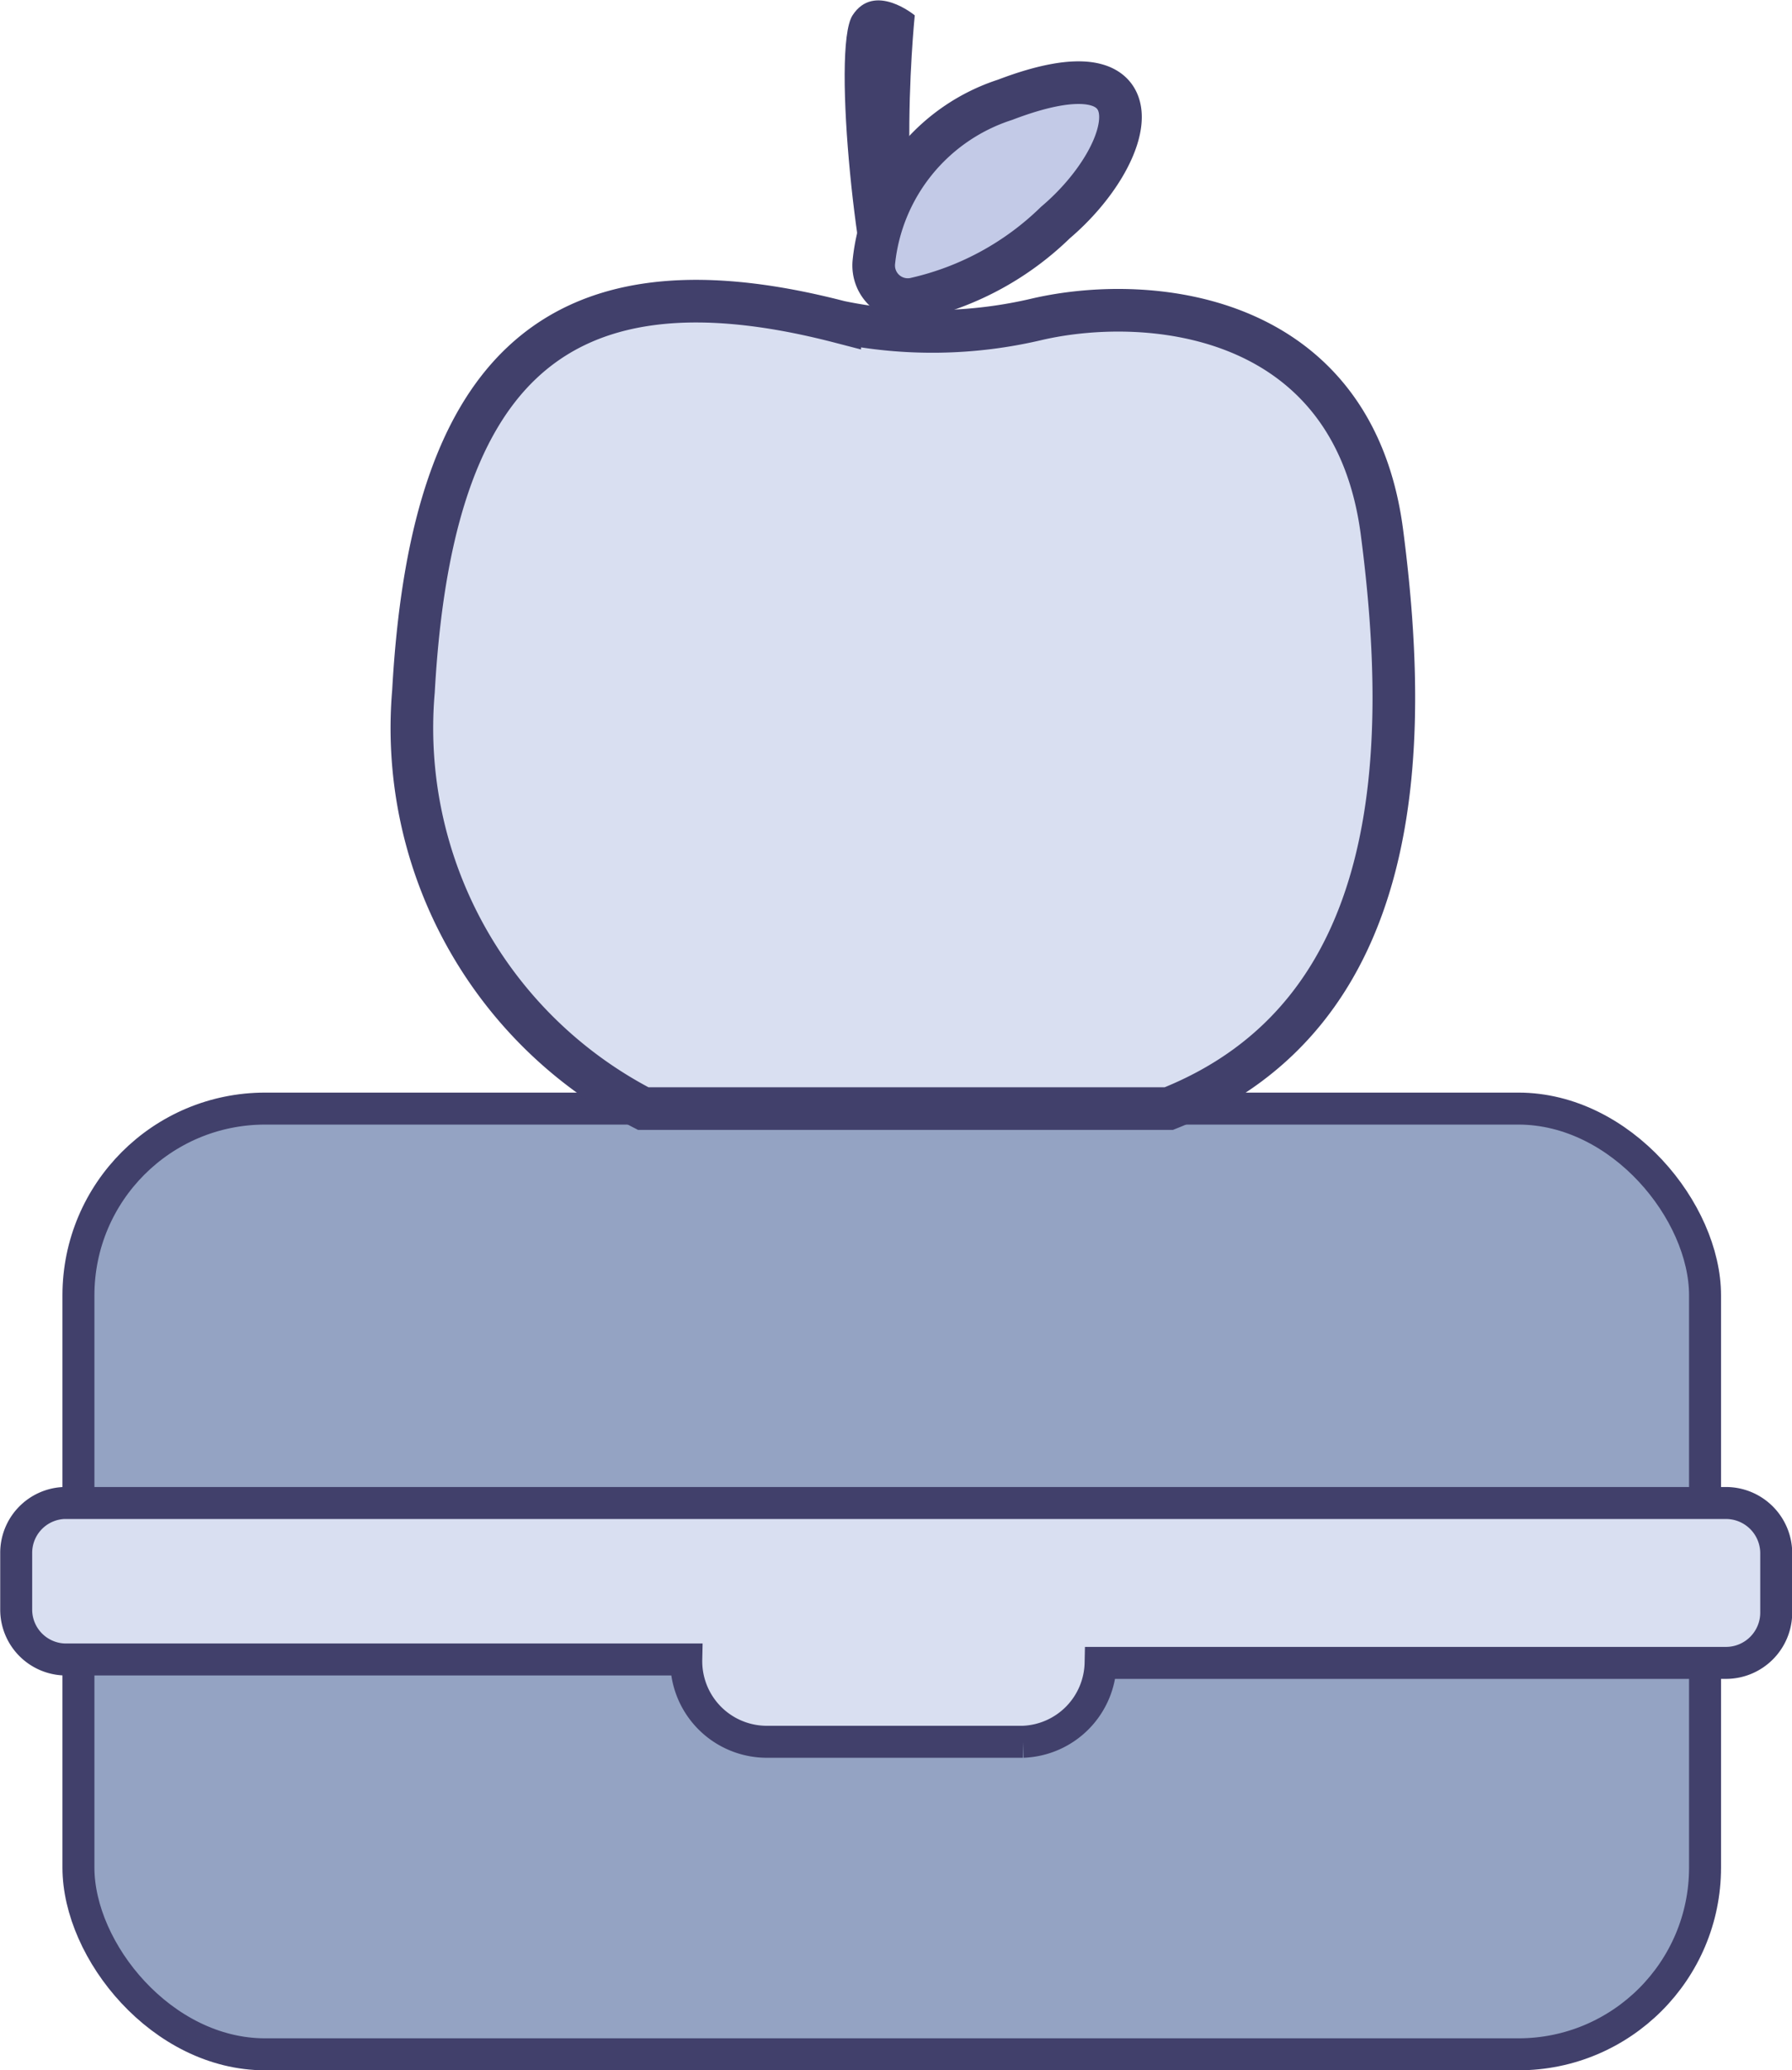 <svg xmlns="http://www.w3.org/2000/svg" viewBox="0 0 42.04 48.55"><defs><style>.cls-1{fill:#94a3c3;}.cls-1,.cls-2,.cls-3,.cls-5{stroke:#41406b;stroke-miterlimit:10;}.cls-1,.cls-2{stroke-width:0.75px;}.cls-2,.cls-3{fill:#d9dff1;}.cls-4{fill:#41406b;}.cls-5{fill:#c3cae7;}</style></defs><g id="Layer_2" data-name="Layer 2"><g id="Profile_Page" data-name="Profile Page"><rect class="cls-1" x="1.84" y="26" width="38.16" height="22.18" rx="4.38"/><path class="cls-2" d="M40.5,35.25h-39A1.17,1.17,0,0,0,.38,36.42v1.33a1.17,1.17,0,0,0,1.16,1.17H16.1a.43.43,0,0,0,0,0A1.89,1.89,0,0,0,18,40.85h6A1.89,1.89,0,0,0,25.82,39a.43.43,0,0,0,0,0H40.5a1.18,1.18,0,0,0,1.17-1.17V36.42A1.18,1.18,0,0,0,40.5,35.25Z"/><path class="cls-3" d="M20.62,26H15.09A10.05,10.05,0,0,1,9.7,16.21c.4-7.2,3.06-10.46,10-8.66a10.7,10.7,0,0,0,4.66-.07c2.66-.6,7.39-.13,8.06,5s.53,11.32-5,13.52Z"/><path class="cls-4" d="M20.62,7.7C20.15,7,19.49,1.15,20,.36s1.46,0,1.46,0-.6,5.9.8,7.34Z"/><path class="cls-5" d="M21.5,7a.8.8,0,0,1-1-.85,4.48,4.48,0,0,1,3.08-3.81C27.3.92,26.67,3.6,24.76,5.22A6.88,6.88,0,0,1,21.5,7Z"/></g></g></svg>